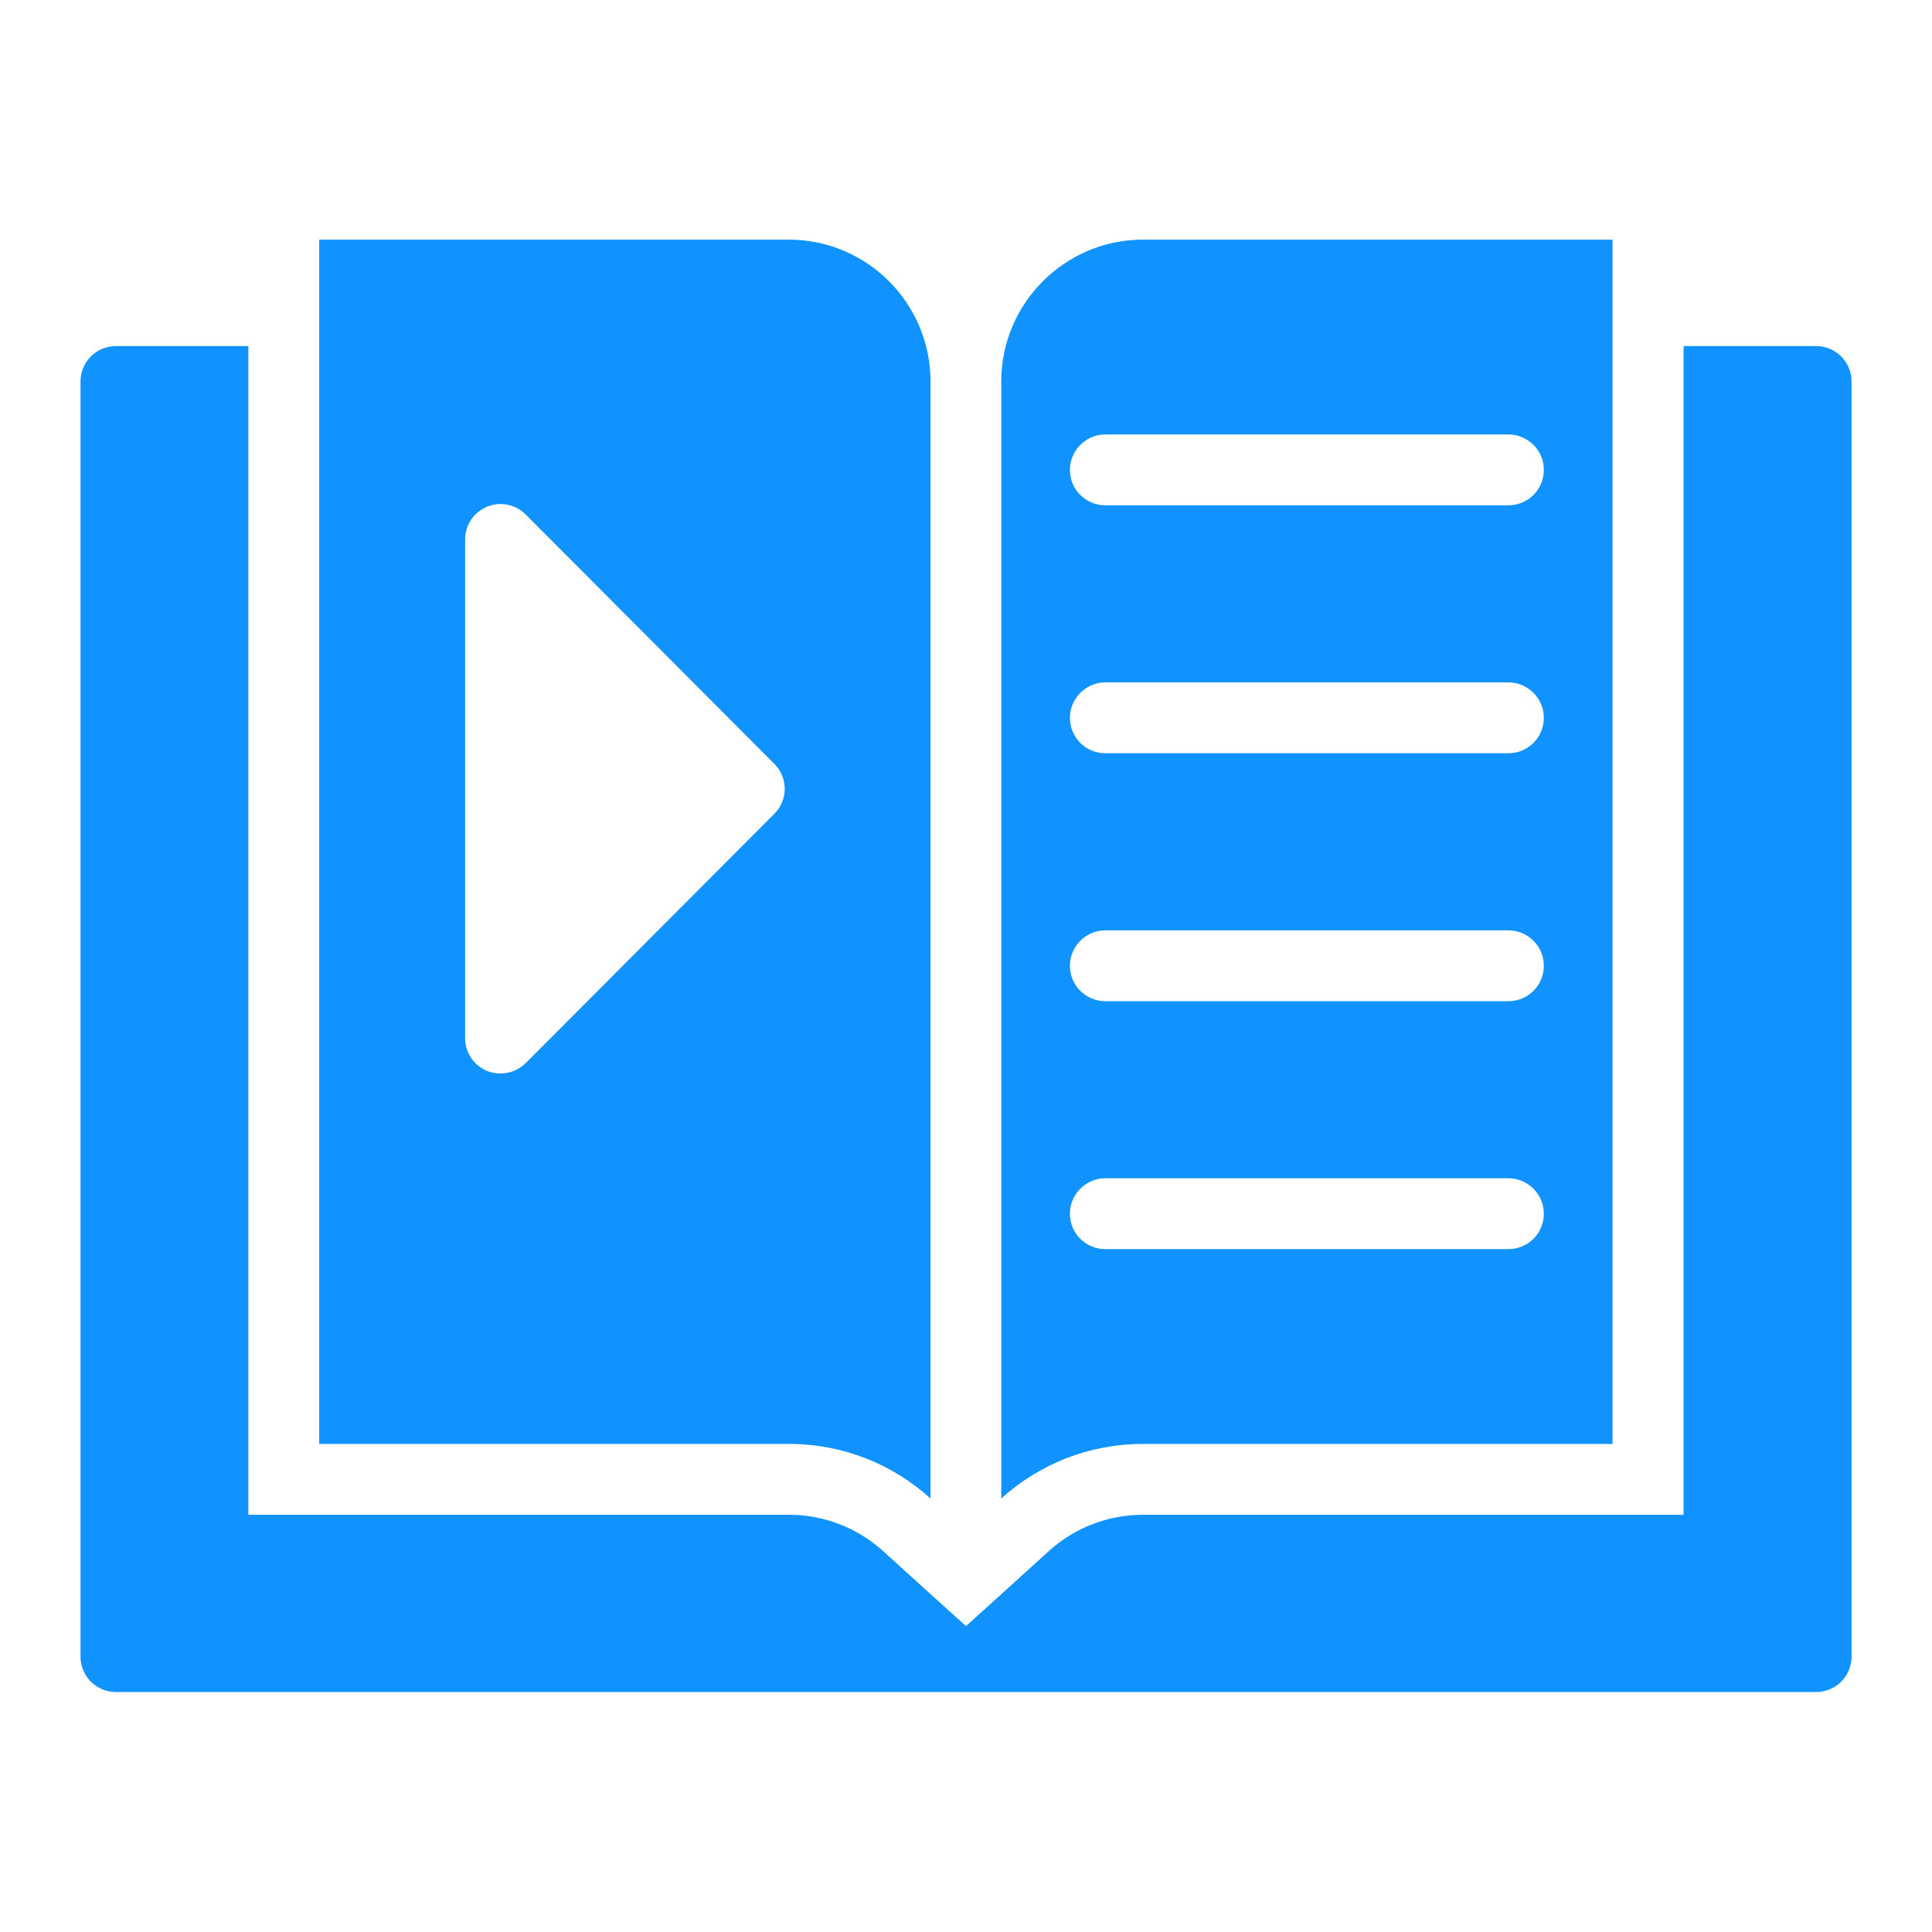 <svg width="24" height="24" viewBox="0 0 24 24" fill="none" xmlns="http://www.w3.org/2000/svg">
<path d="M20.032 17.937V2.977H14.197C13.229 2.977 12.438 3.769 12.438 4.737V18.615C12.904 18.192 13.524 17.937 14.197 17.937H20.032ZM13.731 5.397H18.738C18.98 5.397 19.178 5.595 19.178 5.837C19.178 6.083 18.98 6.277 18.738 6.277H13.731C13.489 6.277 13.291 6.083 13.291 5.837C13.291 5.595 13.489 5.397 13.731 5.397ZM13.731 8.477H18.738C18.98 8.477 19.178 8.675 19.178 8.917C19.178 9.163 18.98 9.357 18.738 9.357H13.731C13.489 9.357 13.291 9.163 13.291 8.917C13.291 8.675 13.489 8.477 13.731 8.477ZM13.731 11.557H18.738C18.98 11.557 19.178 11.755 19.178 11.997C19.178 12.243 18.98 12.437 18.738 12.437H13.731C13.489 12.437 13.291 12.243 13.291 11.997C13.291 11.755 13.489 11.557 13.731 11.557ZM13.291 15.077C13.291 14.835 13.489 14.637 13.731 14.637H18.738C18.98 14.637 19.178 14.835 19.178 15.077C19.178 15.323 18.98 15.517 18.738 15.517H13.731C13.489 15.517 13.291 15.323 13.291 15.077Z" fill="#1093FF"/>
<path d="M22.561 4.299H20.914V18.817H14.2C13.765 18.817 13.35 18.977 13.03 19.267L12.44 19.802L12 20.2L11.559 19.802L10.969 19.267C10.648 18.977 10.233 18.817 9.799 18.817H3.085V4.299H1.44C1.197 4.299 1 4.496 1 4.739V20.579C1 20.822 1.197 21.019 1.44 21.019H22.561C22.804 21.019 23.001 20.822 23.001 20.579V4.739C23.001 4.496 22.804 4.299 22.561 4.299Z" fill="#1093FF"/>
<path d="M11.559 18.615V4.737C11.559 3.769 10.772 2.977 9.799 2.977H3.965V17.937H9.799C10.477 17.937 11.093 18.192 11.559 18.615ZM9.619 10.109L6.53 13.207C6.446 13.29 6.332 13.335 6.218 13.335C6.16 13.335 6.103 13.326 6.051 13.304C5.883 13.233 5.778 13.075 5.778 12.895V6.703C5.778 6.523 5.883 6.365 6.051 6.294C6.213 6.228 6.402 6.263 6.53 6.391L9.619 9.489C9.791 9.66 9.791 9.938 9.619 10.109Z" fill="#1093FF"/>
</svg>
